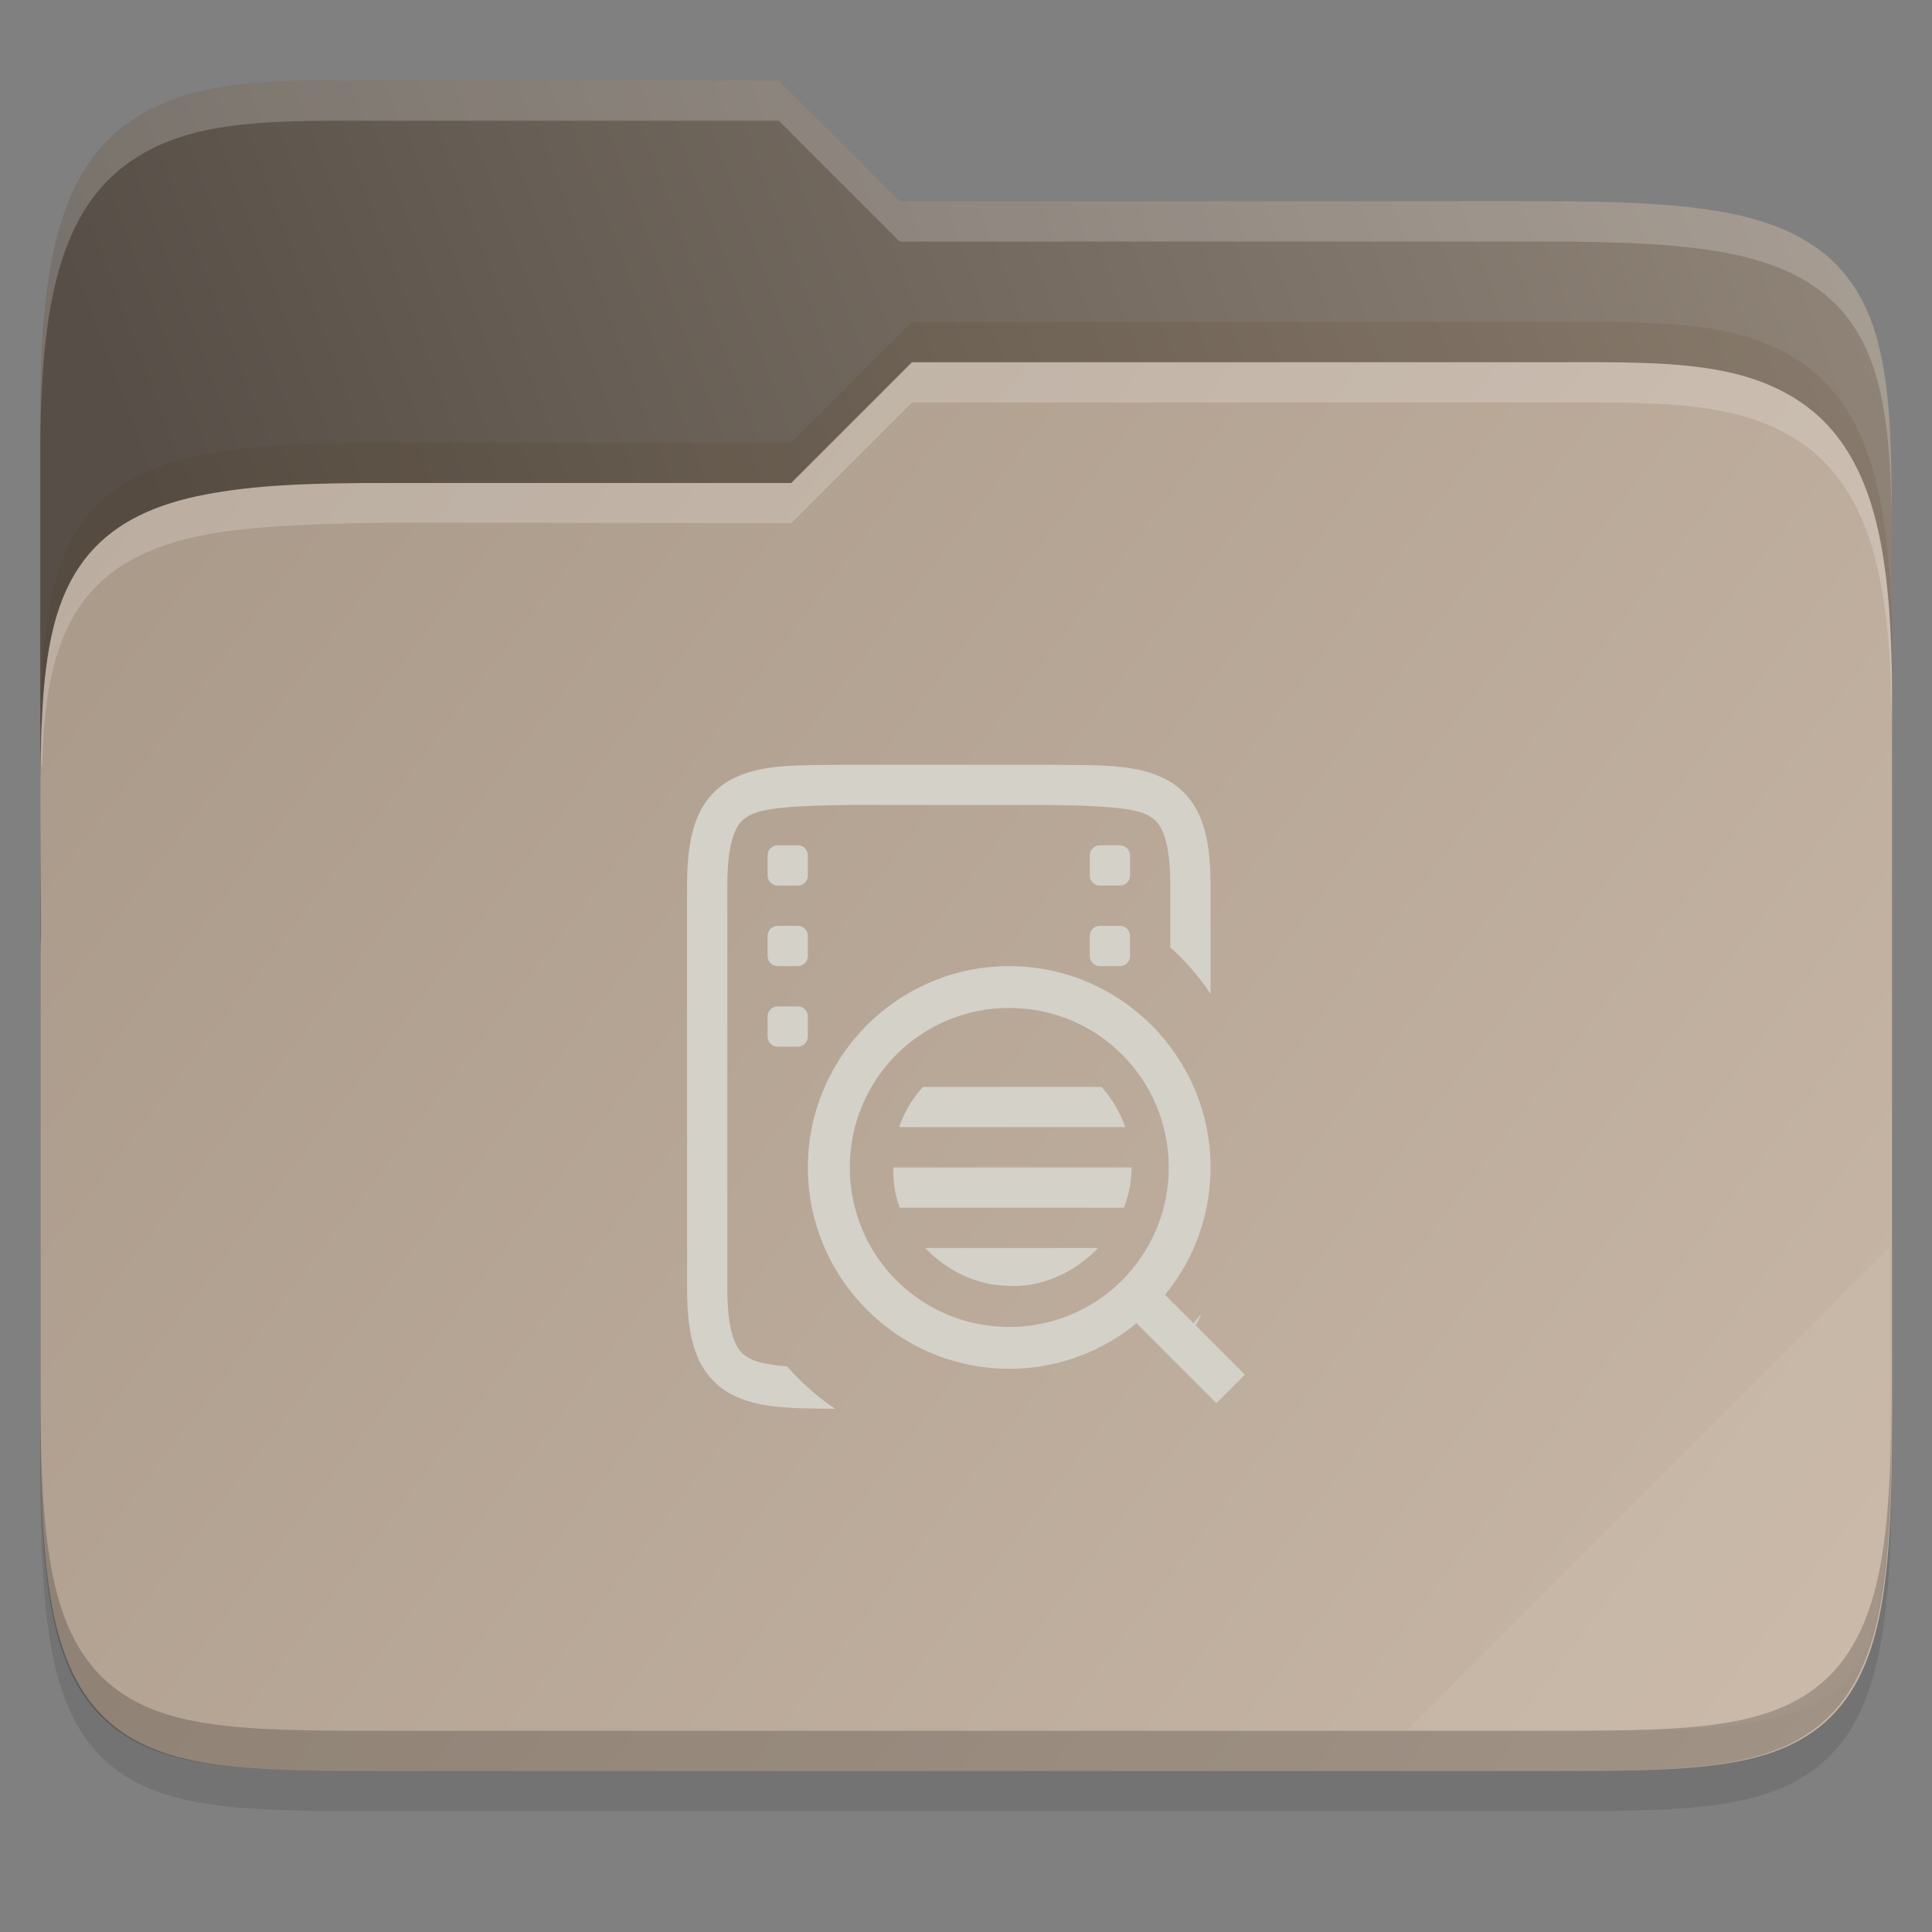 <svg width="48" height="48" viewBox="0 0 48 48" fill="none" xmlns="http://www.w3.org/2000/svg">
    <rect x="0" y="0" width="48" height="48" fill="#808080" stroke="none"/>
    <g id="folder-yaru-log">
        <path id="ombra" opacity="0.1" d="M9.748 3C6.848 3 4.697 2.905 3.092 4.119C2.278 4.734 1.738 5.661 1.428 6.836C1.119 8.006 1 9.45 1 11.324V20.73V24V36.27C1 38.222 1.053 39.711 1.268 40.914C1.483 42.12 1.89 43.099 2.654 43.779C3.417 44.458 4.407 44.739 5.549 44.871C6.69 45.003 8.045 45 9.748 45H38.252C39.923 45 41.262 45.002 42.397 44.871C43.532 44.739 44.522 44.46 45.291 43.785C46.062 43.109 46.484 42.132 46.711 40.924C46.938 39.718 46.998 38.225 46.998 36.27V17.73C46.998 17.472 46.986 17.304 46.984 17.125V17.113L46.998 15.238C47.011 13.428 47.017 11.987 46.883 10.783C46.749 9.579 46.466 8.553 45.787 7.756C45.105 6.956 44.113 6.516 42.897 6.285C41.684 6.055 40.192 6 38.25 6H22.348L19.348 3L9.748 3Z" fill="black"/>
        <path id="secondario" d="M9.748 2C6.848 2 4.697 1.905 3.092 3.119C2.278 3.734 1.738 4.661 1.428 5.836C1.119 7.006 1 8.45 1 10.324V19H47V16.73C47 16.472 46.988 16.304 46.986 16.125V16.113L47 14.238C47.013 12.428 47.019 10.987 46.885 9.783C46.751 8.579 46.468 7.553 45.789 6.756C45.107 5.956 44.114 5.516 42.898 5.285C41.686 5.055 40.194 5 38.252 5H22.35L19.35 2L9.748 2Z" fill="url(#paint0_linear)"/>
        <path id="primario" d="M38.258 9C41.159 9 43.309 8.905 44.915 10.119C45.728 10.734 46.268 11.661 46.579 12.836C46.888 14.006 47.007 15.45 47.007 17.324V26.73V31V35.27C47.007 37.222 46.953 38.711 46.739 39.914C46.524 41.12 46.117 42.099 45.352 42.779C44.59 43.458 43.599 43.739 42.458 43.871C41.317 44.003 39.961 44 38.258 44H9.755C8.084 44 6.744 44.002 5.61 43.871C4.475 43.739 3.485 43.46 2.716 42.785C1.945 42.109 1.523 41.132 1.296 39.924C1.069 38.718 1.008 37.225 1.008 35.27V23.73C1.008 23.472 1.021 23.304 1.022 23.125V23.113L1.008 21.238C0.996 19.428 0.99 17.987 1.124 16.783C1.258 15.579 1.54 14.553 2.219 13.756C2.901 12.956 3.894 12.516 5.11 12.285C6.323 12.055 7.617 11.992 9.757 12H19.659L22.659 9L38.258 9Z" fill="url(#paint1_linear)"/>
        <path id="effetto piega" opacity="0.05" d="M46.936 31L34.936 43H39.624C46.256 43 46.936 42.321 46.936 35.702V31Z" fill="white"/>
        <path id="contorno inferiore del primario" opacity="0.2" d="M1 34.27V35.27C1 37.222 1.053 38.711 1.268 39.914C1.483 41.12 1.89 42.099 2.654 42.779C3.417 43.458 4.407 43.739 5.549 43.871C6.69 44.003 8.045 44 9.748 44H38.252C39.923 44 41.262 44.002 42.397 43.871C43.532 43.739 44.522 43.46 45.291 42.785C46.062 42.109 46.484 41.132 46.711 39.924C46.938 38.718 46.998 37.225 46.998 35.27V34.27C46.998 36.225 46.937 37.718 46.711 38.924C46.484 40.132 46.062 41.109 45.291 41.785C44.522 42.46 43.532 42.739 42.397 42.871C41.262 43.002 39.923 43 38.252 43H9.748C8.045 43 6.69 43.003 5.549 42.871C4.407 42.739 3.417 42.458 2.654 41.779C1.89 41.099 1.483 40.12 1.268 38.914C1.053 37.711 1 36.222 1 34.27Z" fill="black"/>
        <path id="contorno superiore del primario" opacity="0.2" d="M22.656 9L19.656 12L9.969 12C7.734 12 6.32 12.056 5.107 12.285C3.891 12.516 2.899 12.956 2.217 13.756C1.538 14.553 1.255 15.579 1.121 16.783C1.048 17.438 1.019 18.183 1.008 19H1.047C1.064 18.577 1.081 18.149 1.121 17.783C1.255 16.579 1.537 15.553 2.217 14.756C2.898 13.956 3.891 13.516 5.107 13.285C6.32 13.055 8.028 13 10.016 12.984L19.656 13L22.656 10H38.258C41.158 10 43.309 9.905 44.914 11.119C45.727 11.734 46.267 12.661 46.578 13.836C46.887 15.006 47.006 16.45 47.006 18.324V17.324C47.006 15.45 46.887 14.006 46.578 12.836C46.267 11.661 45.727 10.734 44.914 10.119C43.309 8.905 41.158 9 38.258 9H22.656Z" fill="white"/>
        <path id="ombra del primario" opacity="0.1" d="M22.656 8L19.656 11H9.754C7.422 11.008 6.32 11.056 5.107 11.285C3.891 11.516 2.899 11.956 2.217 12.756C1.538 13.553 1.255 14.579 1.121 15.783C1.048 16.438 1.019 17.183 1.008 18H1.047C1.064 17.577 1.081 17.149 1.121 16.783C1.255 15.579 1.537 14.553 2.217 13.756C2.898 12.956 3.891 12.516 5.107 12.285C6.32 12.055 7.547 11.992 9.754 12H19.656L22.656 9H38.258C41.158 9 43.309 8.905 44.914 10.119C45.727 10.734 46.267 11.661 46.578 12.836C46.887 14.006 47.006 15.45 47.006 17.324V16.324C47.006 14.45 46.887 13.006 46.578 11.836C46.267 10.661 45.727 9.734 44.914 9.119C43.309 7.905 41.158 8 38.258 8H22.656Z" fill="#472806"/>
        <path id="contorno superiore del secondario" opacity="0.2" d="M9.748 2C6.848 2 4.697 1.905 3.092 3.119C2.278 3.734 1.738 4.661 1.428 5.836C1.119 7.006 1 8.45 1 10.324V11.324C1 9.45 1.118 8.006 1.428 6.836C1.738 5.661 2.278 4.734 3.092 4.119C4.697 2.905 6.848 3 9.748 3H19.35L22.35 6H38.252C40.194 6 41.686 6.055 42.898 6.285C44.114 6.516 45.107 6.956 45.789 7.756C46.468 8.553 46.751 9.579 46.885 10.783C46.952 11.385 46.985 12.046 46.998 12.783C46.998 11.655 46.979 10.63 46.885 9.783C46.751 8.579 46.468 7.553 45.789 6.756C45.107 5.956 44.114 5.516 42.898 5.285C41.686 5.055 40.194 5 38.252 5H22.35L19.35 2L9.748 2ZM46.992 16.367L46.982 17.113V17.125C46.982 17.304 46.996 17.472 46.996 17.73V16.73C46.996 16.576 46.996 16.479 46.986 16.367L46.992 16.367Z" fill="white"/>
        <g id="log">
            <path id="Vector" d="M21.066 19C19.807 19.015 18.886 18.969 18.133 19.385C17.756 19.593 17.459 19.945 17.295 20.384C17.13 20.822 17.07 21.343 17.07 22.002V32.006C17.07 32.664 17.13 33.185 17.295 33.624C17.459 34.063 17.756 34.413 18.133 34.621C18.814 34.997 19.668 34.992 20.749 35C20.307 34.704 19.906 34.35 19.557 33.949C19.127 33.911 18.804 33.85 18.616 33.745C18.432 33.644 18.328 33.532 18.231 33.273C18.133 33.013 18.07 32.599 18.07 32.006V29.005V22.002C18.07 21.409 18.133 20.995 18.231 20.735C18.328 20.475 18.432 20.364 18.616 20.262C18.982 20.06 19.813 20.015 21.072 20H26.074C27.334 20.016 28.165 20.06 28.531 20.262C28.714 20.364 28.818 20.475 28.916 20.735C29.013 20.995 29.076 21.409 29.076 22.002V23.537C29.457 23.878 29.793 24.266 30.076 24.692V22.002C30.076 21.343 30.016 20.822 29.852 20.384C29.687 19.945 29.39 19.595 29.013 19.387C28.26 18.972 27.339 19.015 26.08 19H26.078H21.07H21.066ZM19.321 21.001C19.182 21.001 19.071 21.113 19.071 21.251V21.751C19.071 21.89 19.182 22.002 19.321 22.002H19.821C19.96 22.002 20.071 21.89 20.071 21.751V21.251C20.071 21.113 19.96 21.001 19.821 21.001H19.321ZM27.325 21.001C27.186 21.001 27.075 21.113 27.075 21.251V21.751C27.075 21.89 27.186 22.002 27.325 22.002H27.825C27.964 22.002 28.075 21.89 28.075 21.751V21.251C28.075 21.113 27.964 21.001 27.825 21.001H27.325ZM19.321 23.002C19.182 23.002 19.071 23.113 19.071 23.252V23.752C19.071 23.891 19.182 24.003 19.321 24.003H19.821C19.96 24.003 20.071 23.891 20.071 23.752V23.252C20.071 23.113 19.96 23.002 19.821 23.002H19.321ZM27.325 23.002C27.186 23.002 27.075 23.113 27.075 23.252V23.752C27.075 23.891 27.186 24.003 27.325 24.003H27.825C27.964 24.003 28.075 23.891 28.075 23.752V23.252C28.075 23.113 27.964 23.002 27.825 23.002H27.325ZM19.321 25.003C19.182 25.003 19.071 25.114 19.071 25.253V25.753C19.071 25.892 19.182 26.003 19.321 26.003H19.821C19.96 26.003 20.071 25.892 20.071 25.753V25.253C20.071 25.114 19.96 25.003 19.821 25.003H19.321ZM29.848 32.634C29.708 32.817 29.558 32.992 29.398 33.157C29.425 33.186 29.453 33.213 29.48 33.241C29.633 33.068 29.76 32.864 29.848 32.634H29.848Z" fill="#D4D1C9"/>
            <path id="Vector_2" d="M22.93 27.004C22.666 27.297 22.463 27.634 22.338 28.004H27.958C27.83 27.637 27.629 27.296 27.368 27.004H22.93ZM22.194 29.005C22.184 29.351 22.234 29.689 22.354 30.005H27.923C28.046 29.688 28.117 29.352 28.113 29.005H22.194ZM22.987 31.006C23.52 31.566 24.259 31.935 25.043 31.946C25.892 31.994 26.703 31.61 27.282 31.006H22.987Z" fill="#D4D1C9"/>
            <path id="Vector_3" d="M25.074 24.003C22.317 24.003 20.071 26.248 20.071 29.005C20.071 31.762 22.317 34.007 25.074 34.007C27.83 34.007 30.076 31.762 30.076 29.005C30.076 26.248 27.83 24.003 25.074 24.003ZM25.074 25.042C27.268 25.042 29.037 26.811 29.037 29.005C29.037 31.199 27.268 32.968 25.074 32.968C22.879 32.968 21.113 31.199 21.113 29.005C21.113 26.811 22.879 25.042 25.074 25.042Z" fill="#D4D1C9"/>
            <path id="Vector_4" fill-rule="evenodd" clip-rule="evenodd" d="M28.429 31.653L27.721 32.36L30.223 34.861L30.93 34.154L28.429 31.653Z" fill="#D4D1C9"/>
        </g>
    </g>
    <defs>
        <linearGradient id="paint0_linear" x1="47.061" y1="7.645" x2="1.71" y2="24.648" gradientUnits="userSpaceOnUse">
            <stop stop-color="#908478"/>
            <stop offset="0.874" stop-color="#574F47"/>
        </linearGradient>
        <linearGradient id="paint1_linear" x1="0.936" y1="9" x2="46.936" y2="44" gradientUnits="userSpaceOnUse">
            <stop stop-color="#A89888"/>
            <stop offset="1" stop-color="				#C9B8A7"/>
        </linearGradient>
    </defs>
</svg>
